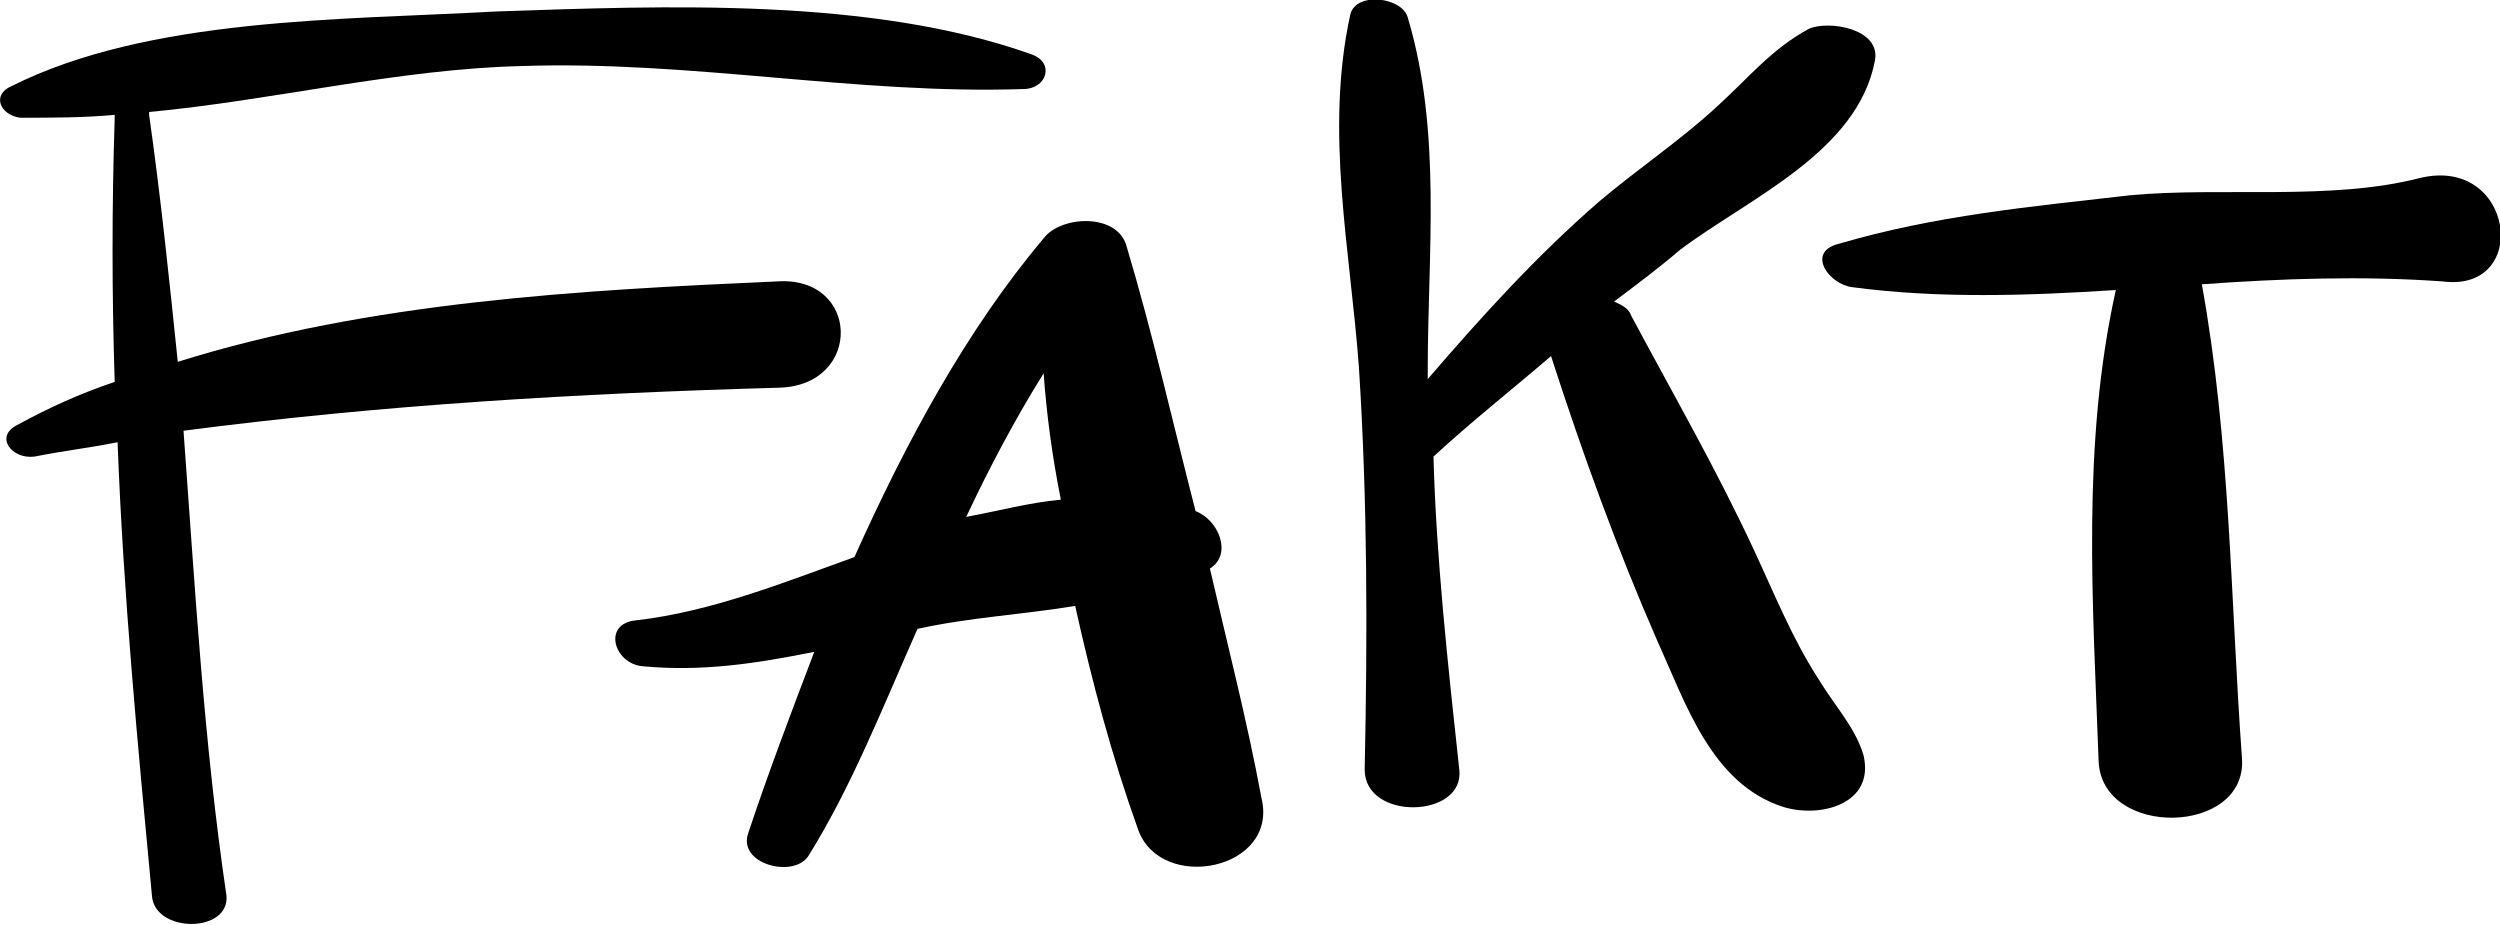 <svg width="146" height="54" viewBox="0 0 146 54" fill="none" xmlns="http://www.w3.org/2000/svg">
<path d="M45.542 22.64C50.398 22.472 50.231 16.099 45.375 16.435C33.99 16.938 21.6 17.609 10.382 21.131C9.88 16.267 9.377 11.404 8.708 6.708V6.54C15.907 5.87 23.274 4.025 30.474 3.857C40.352 3.522 50.063 5.534 59.774 5.199C61.114 5.199 61.616 3.689 60.276 3.186C50.9 -0.168 38.845 0.335 28.967 0.671C19.926 1.174 8.708 1.006 0.671 5.031C-0.501 5.534 0.001 6.708 1.173 6.876C3.015 6.876 4.857 6.876 6.699 6.708V6.876C6.531 12.075 6.531 17.106 6.699 22.304C4.689 22.975 2.848 23.814 1.006 24.82C-0.334 25.491 0.671 26.832 2.01 26.665C3.685 26.329 5.192 26.162 6.866 25.826C7.201 34.714 8.038 43.435 8.875 52.323C9.043 54.503 13.396 54.503 13.228 52.323C11.889 43.267 11.387 34.211 10.717 25.155C22.27 23.646 33.655 22.975 45.542 22.64Z" fill="black"/>
<path d="M56.427 30.186C57.767 27.335 59.274 24.485 60.948 21.801C61.115 24.149 61.45 26.665 61.953 29.18C60.111 29.348 58.269 29.851 56.427 30.186ZM70.659 33.205C71.998 32.367 71.161 30.354 69.822 29.851C68.482 24.652 67.31 19.453 65.803 14.422C65.301 12.41 61.953 12.578 60.948 13.919C56.427 19.286 52.911 25.826 49.897 32.534C45.712 34.044 41.526 35.721 37.173 36.224C35.163 36.391 35.833 38.739 37.508 38.907C41.024 39.242 44.205 38.739 47.553 38.068C46.214 41.59 44.874 45.112 43.703 48.634C43.033 50.478 46.381 51.317 47.218 49.975C49.73 45.95 51.572 41.255 53.581 36.727C56.595 36.056 59.776 35.888 62.79 35.385C63.794 39.913 64.966 44.273 66.473 48.466C67.813 52.155 74.677 50.814 73.673 46.621C72.835 42.093 71.663 37.565 70.659 33.205Z" fill="black"/>
<path d="M106.151 39.578C104.644 37.23 103.639 34.714 102.467 32.199C100.291 27.503 97.779 23.143 95.268 18.447C95.1 17.944 94.598 17.776 94.263 17.609C95.603 16.602 96.942 15.596 98.114 14.59C102.132 11.571 108.495 8.888 109.499 3.522C109.834 1.677 106.821 1.174 105.649 1.677C103.472 2.851 102.132 4.528 100.291 6.205C98.114 8.217 95.603 9.894 93.426 11.739C89.743 14.925 86.561 18.447 83.38 22.137C83.38 21.969 83.38 21.801 83.38 21.634C83.38 14.758 84.217 7.714 82.208 1.006C81.873 -0.168 79.194 -0.503 78.859 0.839C77.353 7.714 78.859 14.59 79.362 21.466C79.864 29.348 79.864 37.062 79.697 44.944C79.697 47.963 85.557 47.795 85.222 44.944C84.552 38.739 83.882 32.702 83.715 26.665C85.892 24.652 88.236 22.808 90.58 20.795C92.421 26.497 94.431 32.031 96.775 37.398C98.449 41.087 99.956 45.783 104.142 47.124C106.318 47.795 109.499 46.956 108.83 44.106C108.327 42.429 107.155 41.255 106.151 39.578Z" fill="black"/>
<path d="M141.312 10.398C136.121 11.739 129.759 10.901 124.401 11.404C118.541 12.075 113.016 12.578 107.323 14.255C105.481 14.758 106.821 16.602 108.16 16.77C113.183 17.441 118.373 17.273 123.564 16.938C121.555 25.994 122.224 35.217 122.559 44.441C122.727 48.969 131.266 48.801 130.931 44.273C130.261 35.05 130.261 25.826 128.587 16.602C133.275 16.267 137.963 16.099 142.651 16.435C147.841 17.106 146.837 9.056 141.312 10.398Z" fill="black"/>
</svg>
